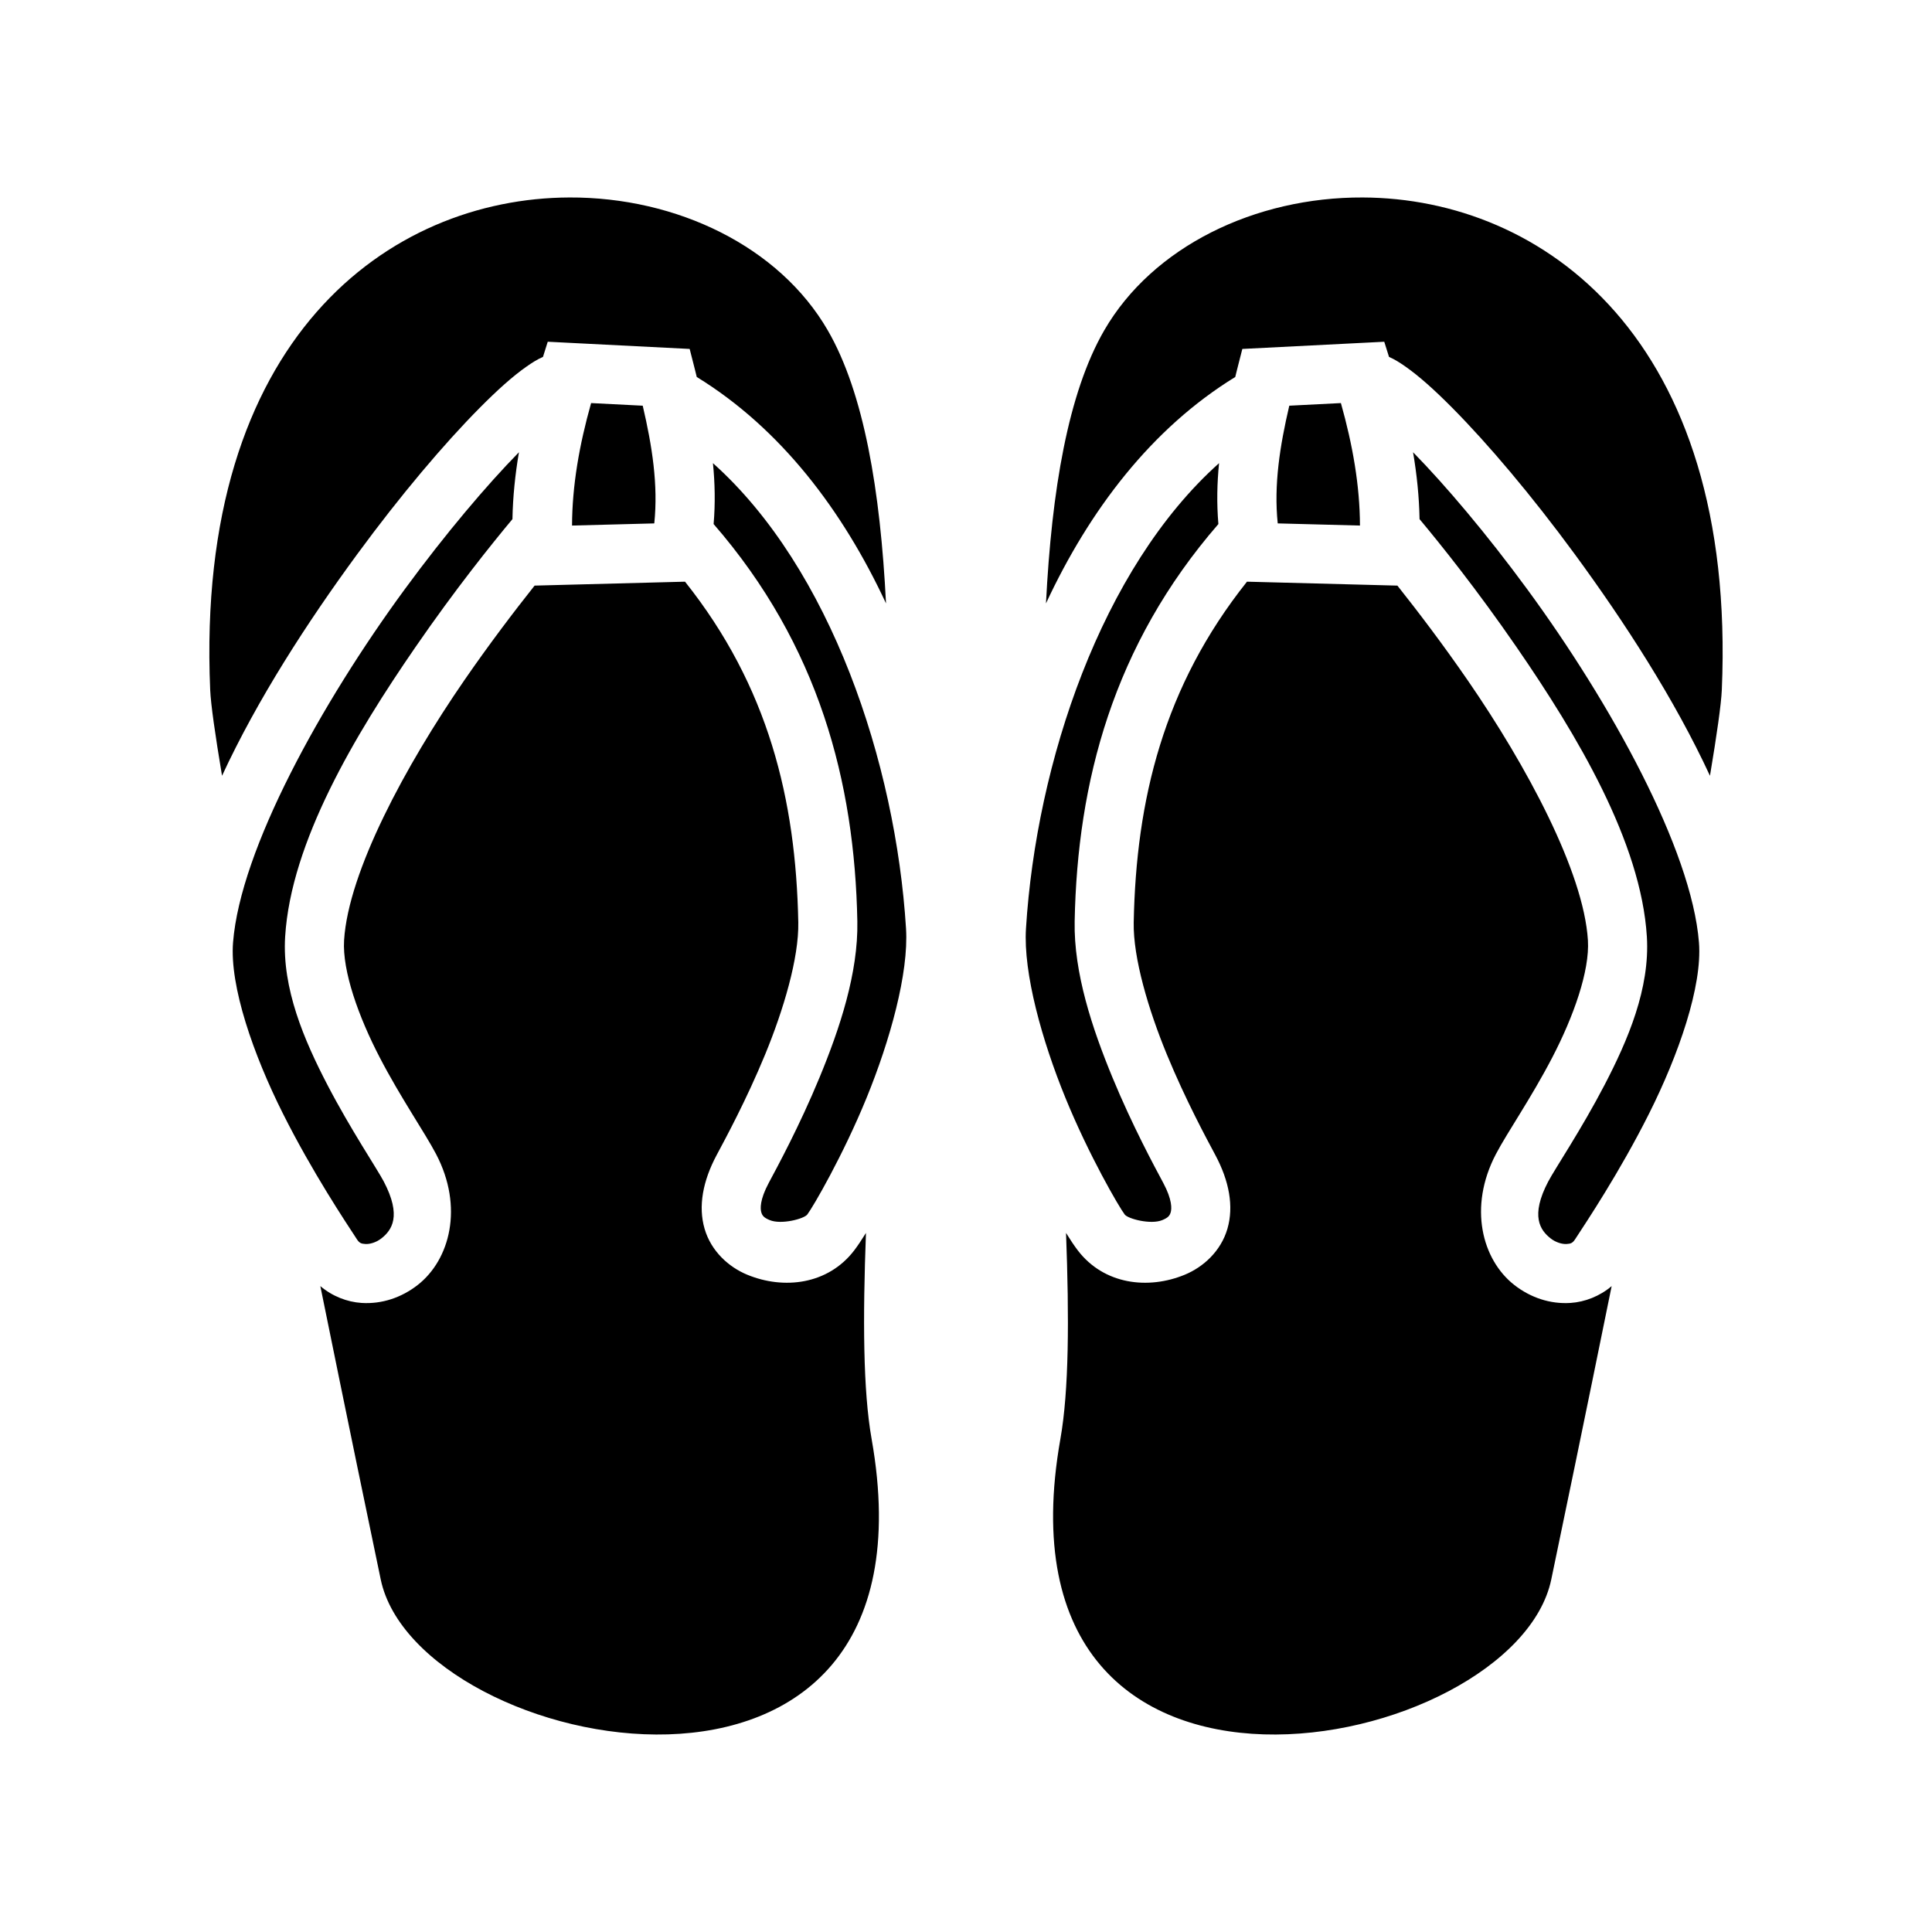 <svg xmlns="http://www.w3.org/2000/svg" width="100%" height="100%" viewBox="0 0 588.8 588.8"><path d="M173.474 60.183c-54.738 0.222-114.04 42.796-109.416 150.074 0.19 4.384 1.516 13.664 3.61 26.17 10.74-23.22 25.979-46.785 41.209-67.54C122.086 150.883 135.35 135.24 146.156 124.34c5.403-5.45 10.113-9.693 14.392-12.678 1.624-1.132 3.142-2.11 4.934-2.894l1.451-4.62 43.252 2.194 1.639 6.428c0.178 0.7 0.345 1.417 0.521 2.12 25.526 15.674 44.452 40.59 57.68 69.003-1.733-34.395-6.725-64.148-17.742-83.2-14.765-25.531-45.966-40.645-78.809-40.511z m241.852 0c-32.843-0.134-64.044 14.98-78.809 40.512-11.017 19.051-16.01 48.804-17.742 83.199 13.228-28.413 32.154-53.329 57.68-69.002 0.176-0.704 0.343-1.421 0.521-2.121l1.639-6.428 43.252-2.193 1.451 4.619c1.792 0.784 3.31 1.762 4.934 2.894 4.279 2.985 8.99 7.228 14.392 12.678 10.806 10.9 24.07 26.543 37.28 44.545 15.23 20.756 30.468 44.322 41.208 67.541 2.094-12.506 3.42-21.786 3.61-26.17C529.365 102.98 470.064 60.405 415.326 60.183z m-235.18 62.66c-3.587 12.712-5.774 25.149-5.81 37.326l25.062-0.656c1.218-11.769-0.648-23.584-3.521-35.873z m228.508 0l-15.73 0.797c-2.874 12.289-4.74 24.104-3.522 35.873l25.062 0.656c-0.036-12.177-2.223-24.614-5.81-37.326z m-250.5 14.983c-9.808 10-22.346 24.782-34.766 41.709-25.489 34.737-50.106 79.318-52.365 107.681-1.064 13.358 6.203 34.226 15.211 52.176 9.008 17.95 19.13 33.059 22.516 38.26 0.768 1.18 1.296 1.388 2.595 1.472 1.3 0.085 3.257-0.435 4.866-1.693 3.217-2.516 6.255-6.843 0.753-17.338-2.017-3.849-10.118-15.882-17.193-29.486-7.075-13.605-13.847-29.345-12.871-45.16 1.78-28.83 21.25-61.43 39.693-88.207 12.192-17.7 23.298-31.51 29.58-39.03 0.127-6.854 0.836-13.65 1.98-20.384z m272.492 0c1.145 6.734 1.854 13.53 1.98 20.384 6.283 7.52 17.389 21.33 29.58 39.03 18.445 26.776 37.914 59.377 39.694 88.207 0.976 15.815-5.796 31.555-12.871 45.16-7.075 13.604-15.176 25.637-17.193 29.486-5.502 10.495-2.464 14.822 0.753 17.338 1.61 1.258 3.566 1.778 4.866 1.693 1.3-0.084 1.827-0.292 2.595-1.472 3.387-5.201 13.508-20.31 22.516-38.26s16.275-38.818 15.211-52.176c-2.259-28.363-26.876-72.944-52.365-107.681-12.42-16.927-24.958-31.71-34.766-41.71z m-213.367 3.328c0.6 6.045 0.744 12.23 0.203 18.556 32.115 37 42.984 78.66 43.803 121.051 0.304 15.756-5.39 32.749-11.502 47.566-6.113 14.818-12.93 27.373-15.488 32.157-2.78 5.2-2.593 7.904-2.282 8.972 0.312 1.07 0.821 1.662 2.573 2.387 3.503 1.45 10.434-0.384 11.439-1.7 1.746-2.283 10.908-18.03 18.059-35.523 7.15-17.493 12.884-38.016 12.037-51.625-3.148-50.58-22.987-109.79-58.842-141.841z m154.242 0c-35.855 32.052-55.693 91.261-58.842 141.841-0.847 13.61 4.887 34.132 12.037 51.625 7.151 17.493 16.313 33.24 18.059 35.524 1.005 1.315 7.936 3.149 11.44 1.7 1.751-0.726 2.26-1.319 2.572-2.388 0.311-1.068 0.498-3.773-2.282-8.972-2.557-4.784-9.375-17.34-15.488-32.157-6.112-14.817-11.806-31.81-11.502-47.566 0.82-42.391 11.688-84.05 43.803-121.05-0.54-6.327-0.398-12.512 0.203-18.557z m-162.754 36.12l-45.842 1.198c-6.191 7.8-13.77 17.742-21.51 28.979-17.758 25.781-35.258 58.179-36.55 79.105-0.579 9.374 4.415 23.325 10.875 35.746 6.46 12.422 13.664 22.75 17.168 29.436 8.448 16.118 4.223 32.185-5.61 39.873-4.916 3.844-10.93 5.877-17.123 5.474-4.386-0.285-8.915-2.04-12.548-5.13 8.159 40.187 15.45 75.282 18.404 89.402 11.18 53.46 172.547 86.724 149.598-42.842-2.617-14.772-2.69-36.802-1.717-62.762-1.302 2.097-2.52 3.928-3.586 5.323-7.975 10.432-21.46 12.019-32.623 7.4-5.582-2.31-10.97-7.123-12.969-13.979-2-6.855-0.541-14.594 3.686-22.5 2.641-4.94 9.044-16.766 14.724-30.535 5.68-13.768 10.351-29.566 10.143-40.353-0.723-37.399-9.108-71.922-34.52-103.834z m171.266 0c-25.412 31.913-33.797 66.436-34.52 103.835-0.208 10.787 4.463 26.585 10.143 40.353 5.68 13.769 12.083 25.595 14.724 30.535 4.227 7.906 5.686 15.645 3.686 22.5-2 6.856-7.387 11.67-12.969 13.979-11.164 4.619-24.648 3.032-32.623-7.4-1.065-1.395-2.284-3.226-3.586-5.323 0.972 25.96 0.9 47.99-1.717 62.762-22.949 129.566 138.417 96.302 149.598 42.842 2.953-14.12 10.245-49.215 18.404-89.403-3.633 3.09-8.162 4.846-12.548 5.131-6.192 0.403-12.207-1.63-17.123-5.474-9.833-7.688-14.058-23.755-5.61-39.873 3.504-6.685 10.708-17.014 17.168-29.436 6.46-12.421 11.454-26.372 10.875-35.746-1.292-20.926-18.792-53.324-36.55-79.105-7.74-11.237-15.319-21.18-21.51-28.979z" /></svg>